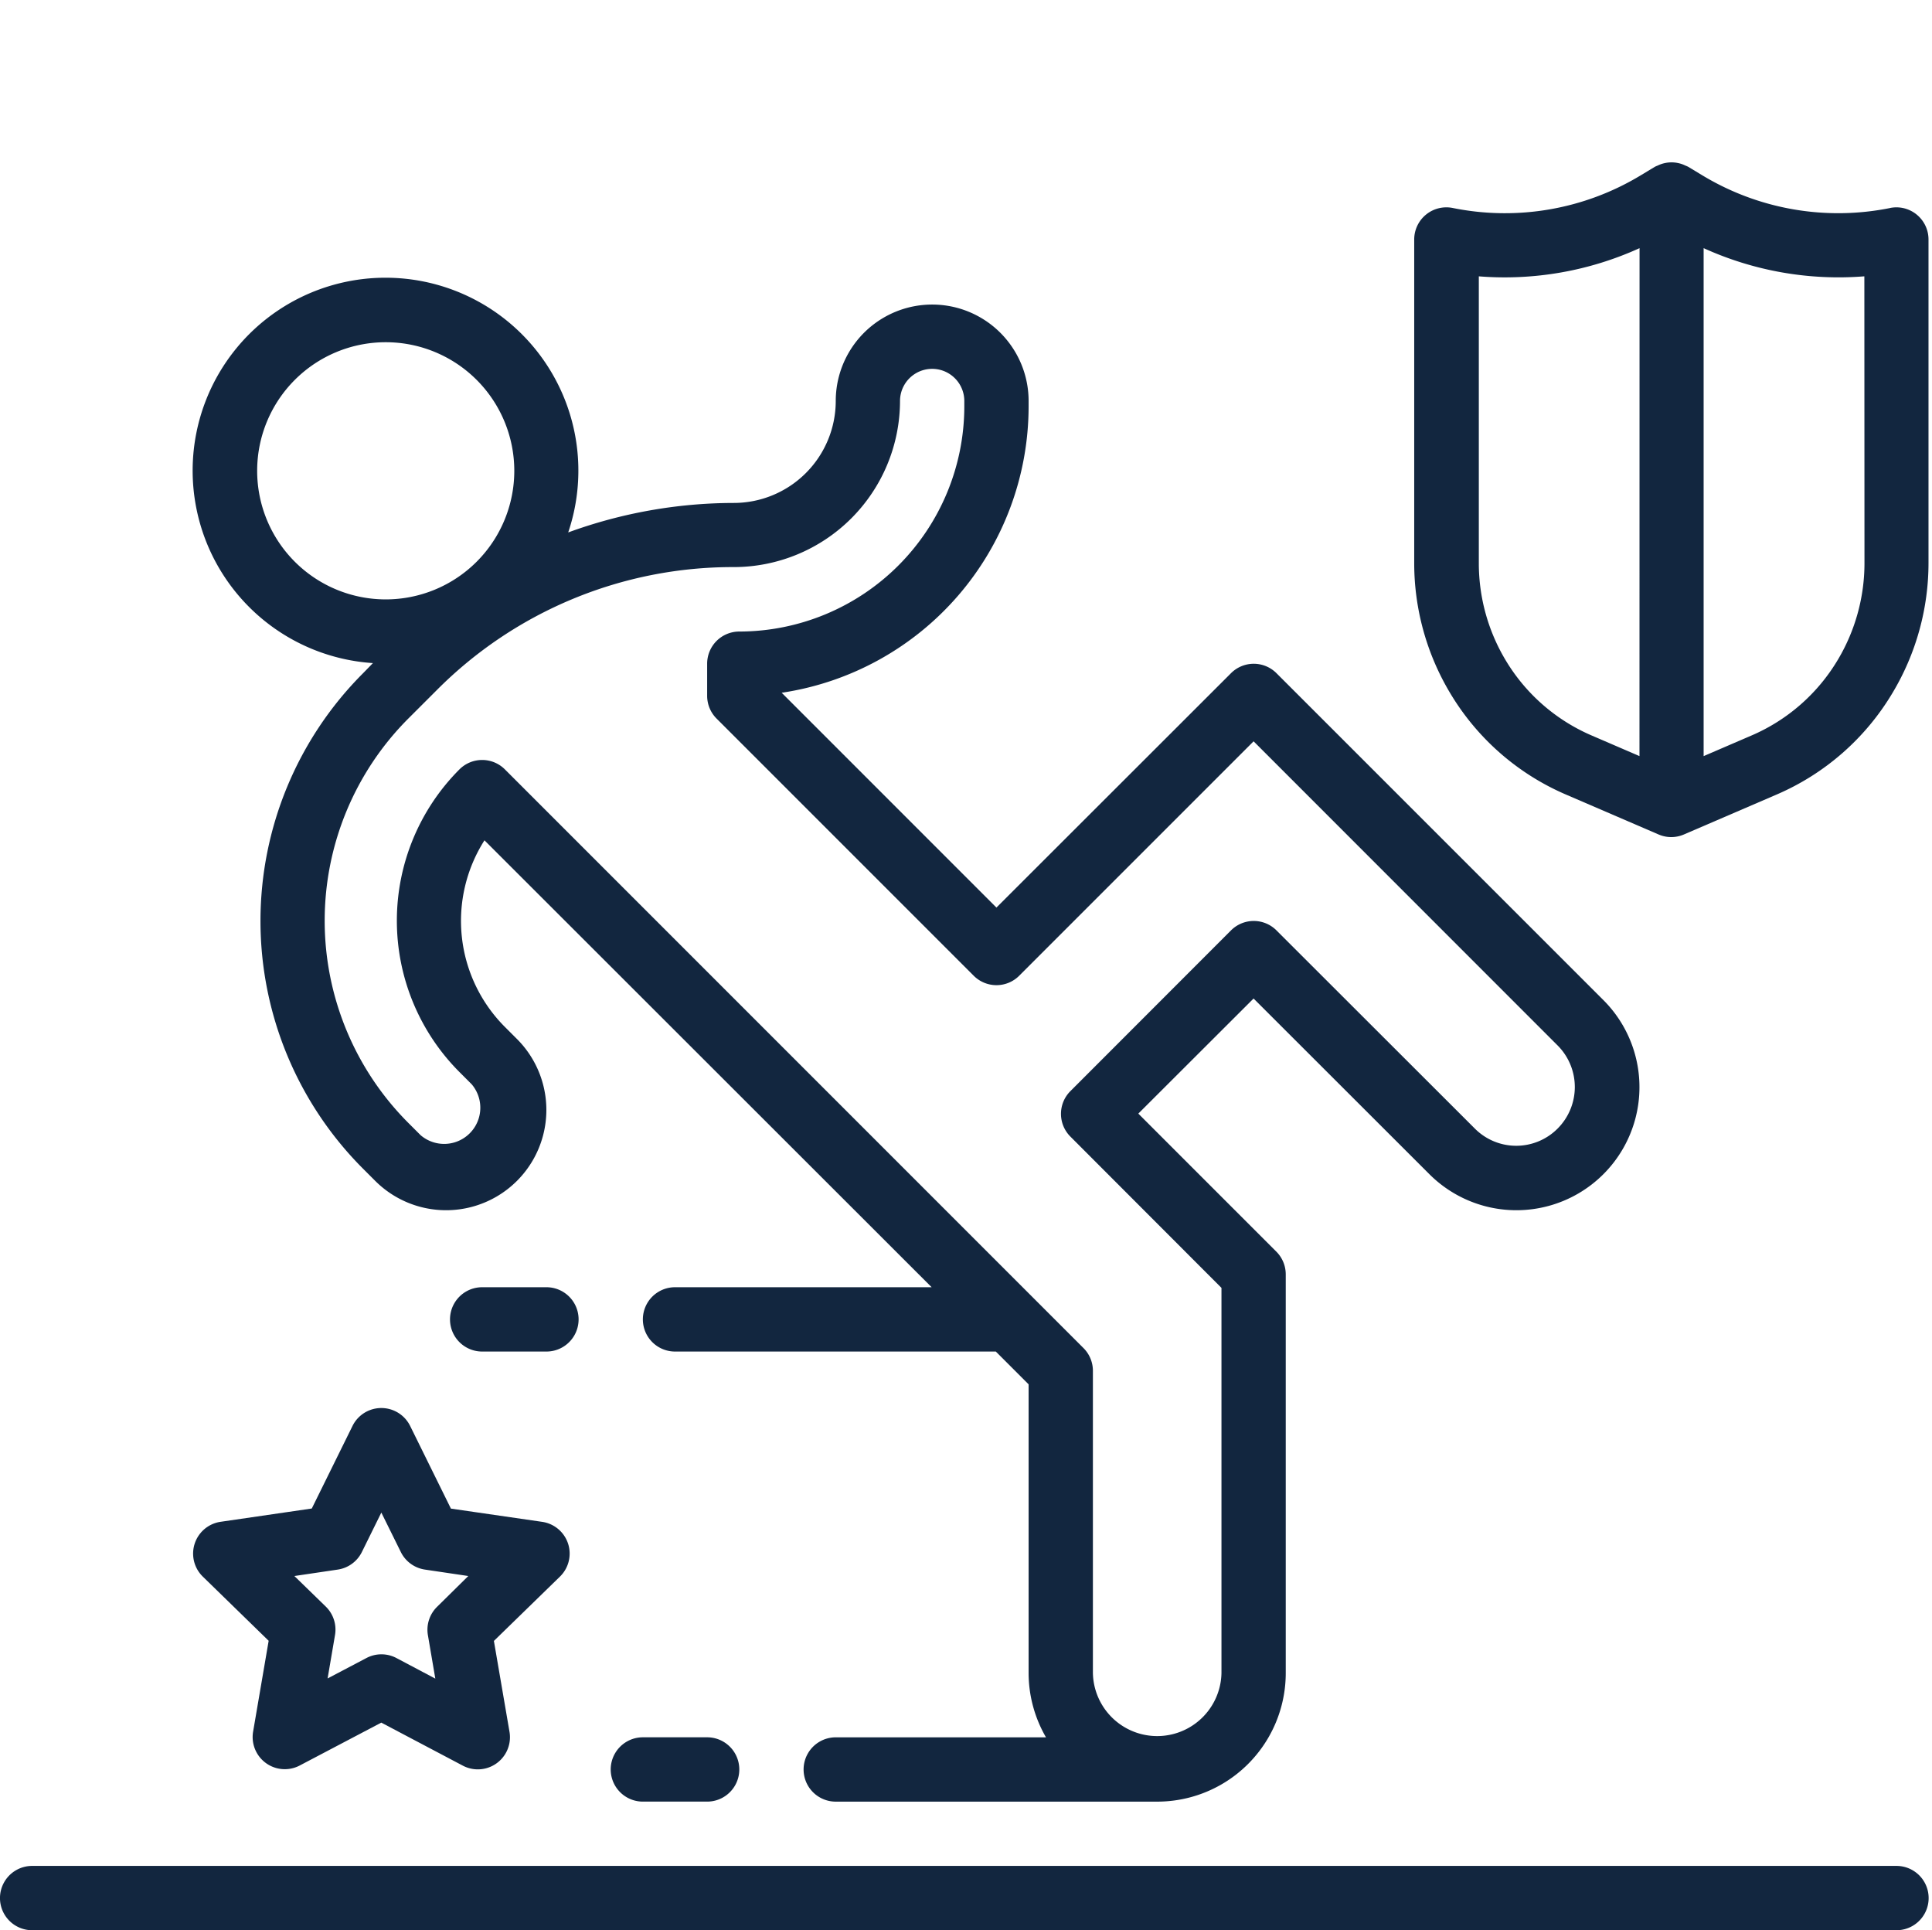 <svg xmlns="http://www.w3.org/2000/svg" width="80.14" height="80.053" viewBox="0 0 80.14 80.053">
  <g id="Grupo_1115468" data-name="Grupo 1115468" transform="translate(-205 -9064)">
    <g id="Grupo_1115464" data-name="Grupo 1115464" transform="translate(205 9050.699)">
      <g id="Grupo_1115453" data-name="Grupo 1115453" transform="translate(0 90.687)">
        <g id="Grupo_1115452" data-name="Grupo 1115452" transform="translate(0 0)">
          <path id="Trazado_885617" data-name="Trazado 885617" d="M78.667,443.97H1.333a1.333,1.333,0,0,0,0,2.667H78.667a1.333,1.333,0,0,0,0-2.667Z" transform="translate(0 -443.97)" fill="#12263f"/>
        </g>
      </g>
      <g id="Grupo_1115455" data-name="Grupo 1115455" transform="translate(8.012 71.697)">
        <g id="Grupo_1115454" data-name="Grupo 1115454">
          <path id="Trazado_885618" data-name="Trazado 885618" d="M63.624,335.661a1.333,1.333,0,0,0-1.077-.908l-3.784-.549-1.691-3.428a1.333,1.333,0,0,0-2.391,0L52.992,334.2l-3.787.552a1.333,1.333,0,0,0-.739,2.267l2.737,2.667-.645,3.768a1.333,1.333,0,0,0,1.933,1.405l3.384-1.779,3.383,1.785a1.333,1.333,0,0,0,1.935-1.405l-.647-3.768,2.739-2.667A1.333,1.333,0,0,0,63.624,335.661Zm-5.432,2.613a1.333,1.333,0,0,0-.383,1.181l.307,1.8L56.5,340.4a1.333,1.333,0,0,0-1.239,0l-1.613.848.307-1.8a1.333,1.333,0,0,0-.383-1.181L52.27,337l1.8-.267a1.333,1.333,0,0,0,1-.729l.807-1.635.807,1.633a1.333,1.333,0,0,0,1,.731l1.8.267Z" transform="translate(-48.071 -330.033)" fill="#12263f"/>
        </g>
      </g>
      <g id="Grupo_1115457" data-name="Grupo 1115457" transform="translate(7.993 24.816)">
        <g id="Grupo_1115456" data-name="Grupo 1115456" transform="translate(0 0)">
          <path id="Trazado_885619" data-name="Trazado 885619" d="M106.478,78.711,92.915,65.151a1.333,1.333,0,0,0-1.885,0L81.3,74.872l-8.909-8.909A12.017,12.017,0,0,0,82.634,54.091v-.228a4,4,0,0,0-8,0A4.233,4.233,0,0,1,70.4,58.091a20.1,20.1,0,0,0-6.864,1.223,8,8,0,1,0-8.1,5.419l-.408.419a14.533,14.533,0,0,0,0,20.552l.505.505a4.159,4.159,0,0,0,5.876-5.888l-.505-.505a6.221,6.221,0,0,1-.841-7.733L78.612,90.618H67.967a1.333,1.333,0,1,0,0,2.667H81.274l1.36,1.36v11.973a5.325,5.325,0,0,0,.721,2.667H74.634a1.333,1.333,0,0,0,0,2.667H87.967a5.333,5.333,0,0,0,5.333-5.333V90.084a1.333,1.333,0,0,0-.391-.943l-5.724-5.724,4.781-4.773,7.292,7.285a5.1,5.1,0,1,0,7.219-7.219ZM50.634,56.758a5.333,5.333,0,1,1,5.333,5.333A5.333,5.333,0,0,1,50.634,56.758ZM104.57,84.045a2.422,2.422,0,0,1-3.426-.007l-8.229-8.22a1.333,1.333,0,0,0-1.885,0l-6.663,6.667a1.333,1.333,0,0,0,0,1.885l6.267,6.275v15.973a2.667,2.667,0,0,1-5.333,0V94.084a1.333,1.333,0,0,0-.391-.943l-24-24a1.333,1.333,0,0,0-1.885,0,8.884,8.884,0,0,0,0,12.552l.505.505a1.5,1.5,0,0,1-2.115,2.115l-.505-.505a11.867,11.867,0,0,1,0-16.781l1.172-1.171A17.313,17.313,0,0,1,70.4,60.751a6.9,6.9,0,0,0,6.9-6.888,1.333,1.333,0,1,1,2.667,0v.228a9.344,9.344,0,0,1-9.333,9.333A1.333,1.333,0,0,0,69.3,64.758v1.333a1.333,1.333,0,0,0,.391.943L80.358,77.7a1.333,1.333,0,0,0,1.885,0l9.724-9.723L104.587,80.6A2.439,2.439,0,0,1,104.57,84.045Z" transform="translate(-47.96 -48.747)" fill="#12263f"/>
        </g>
      </g>
      <g id="Grupo_1115459" data-name="Grupo 1115459" transform="translate(25.333 85.353)">
        <g id="Grupo_1115458" data-name="Grupo 1115458" transform="translate(0 0)">
          <path id="Trazado_885620" data-name="Trazado 885620" d="M156,411.97h-2.667a1.333,1.333,0,0,0,0,2.667H156a1.333,1.333,0,0,0,0-2.667Z" transform="translate(-152 -411.97)" fill="#12263f"/>
        </g>
      </g>
      <g id="Grupo_1115461" data-name="Grupo 1115461" transform="translate(18.667 66.687)">
        <g id="Grupo_1115460" data-name="Grupo 1115460">
          <path id="Trazado_885621" data-name="Trazado 885621" d="M116,299.97h-2.667a1.333,1.333,0,1,0,0,2.667H116a1.333,1.333,0,1,0,0-2.667Z" transform="translate(-112 -299.97)" fill="#12263f"/>
        </g>
      </g>
      <g id="Grupo_1115463" data-name="Grupo 1115463" transform="translate(58.667 20.03)">
        <g id="Grupo_1115462" data-name="Grupo 1115462" transform="translate(0 0)">
          <path id="Trazado_885622" data-name="Trazado 885622" d="M372,21.9a1.33,1.33,0,0,0-.267.027h.009a10.9,10.9,0,0,1-7.8-1.357l-.585-.353a1.2,1.2,0,0,0-.113-.049c-.039-.019-.077-.035-.117-.051a1.324,1.324,0,0,0-.917,0c-.04.016-.079.032-.117.051a1.217,1.217,0,0,0-.113.049l-.585.353a10.89,10.89,0,0,1-7.8,1.357,1.334,1.334,0,0,0-1.6,1.307V36.656a10.489,10.489,0,0,0,1.48,5.372,10.35,10.35,0,0,0,4.821,4.229l3.837,1.653a1.325,1.325,0,0,0,1.048,0l3.839-1.653a10.35,10.35,0,0,0,4.821-4.229,10.489,10.489,0,0,0,1.487-5.372V23.229A1.333,1.333,0,0,0,372,21.9ZM361.339,44.659l-1.977-.852a7.7,7.7,0,0,1-3.587-3.145,7.823,7.823,0,0,1-1.1-4v-11.9a13.518,13.518,0,0,0,6.667-1.169Zm8.231-4a7.7,7.7,0,0,1-3.587,3.147L364,44.66V23.592a13.52,13.52,0,0,0,6.667,1.169l.005,11.9A7.824,7.824,0,0,1,369.569,40.661Z" transform="translate(-352 -20.03)" fill="#12263f"/>
        </g>
      </g>
    </g>
    <rect id="Rectángulo_409532" data-name="Rectángulo 409532" width="80" height="80" transform="translate(205.14 9064)" fill="none"/>
  </g>
</svg>
